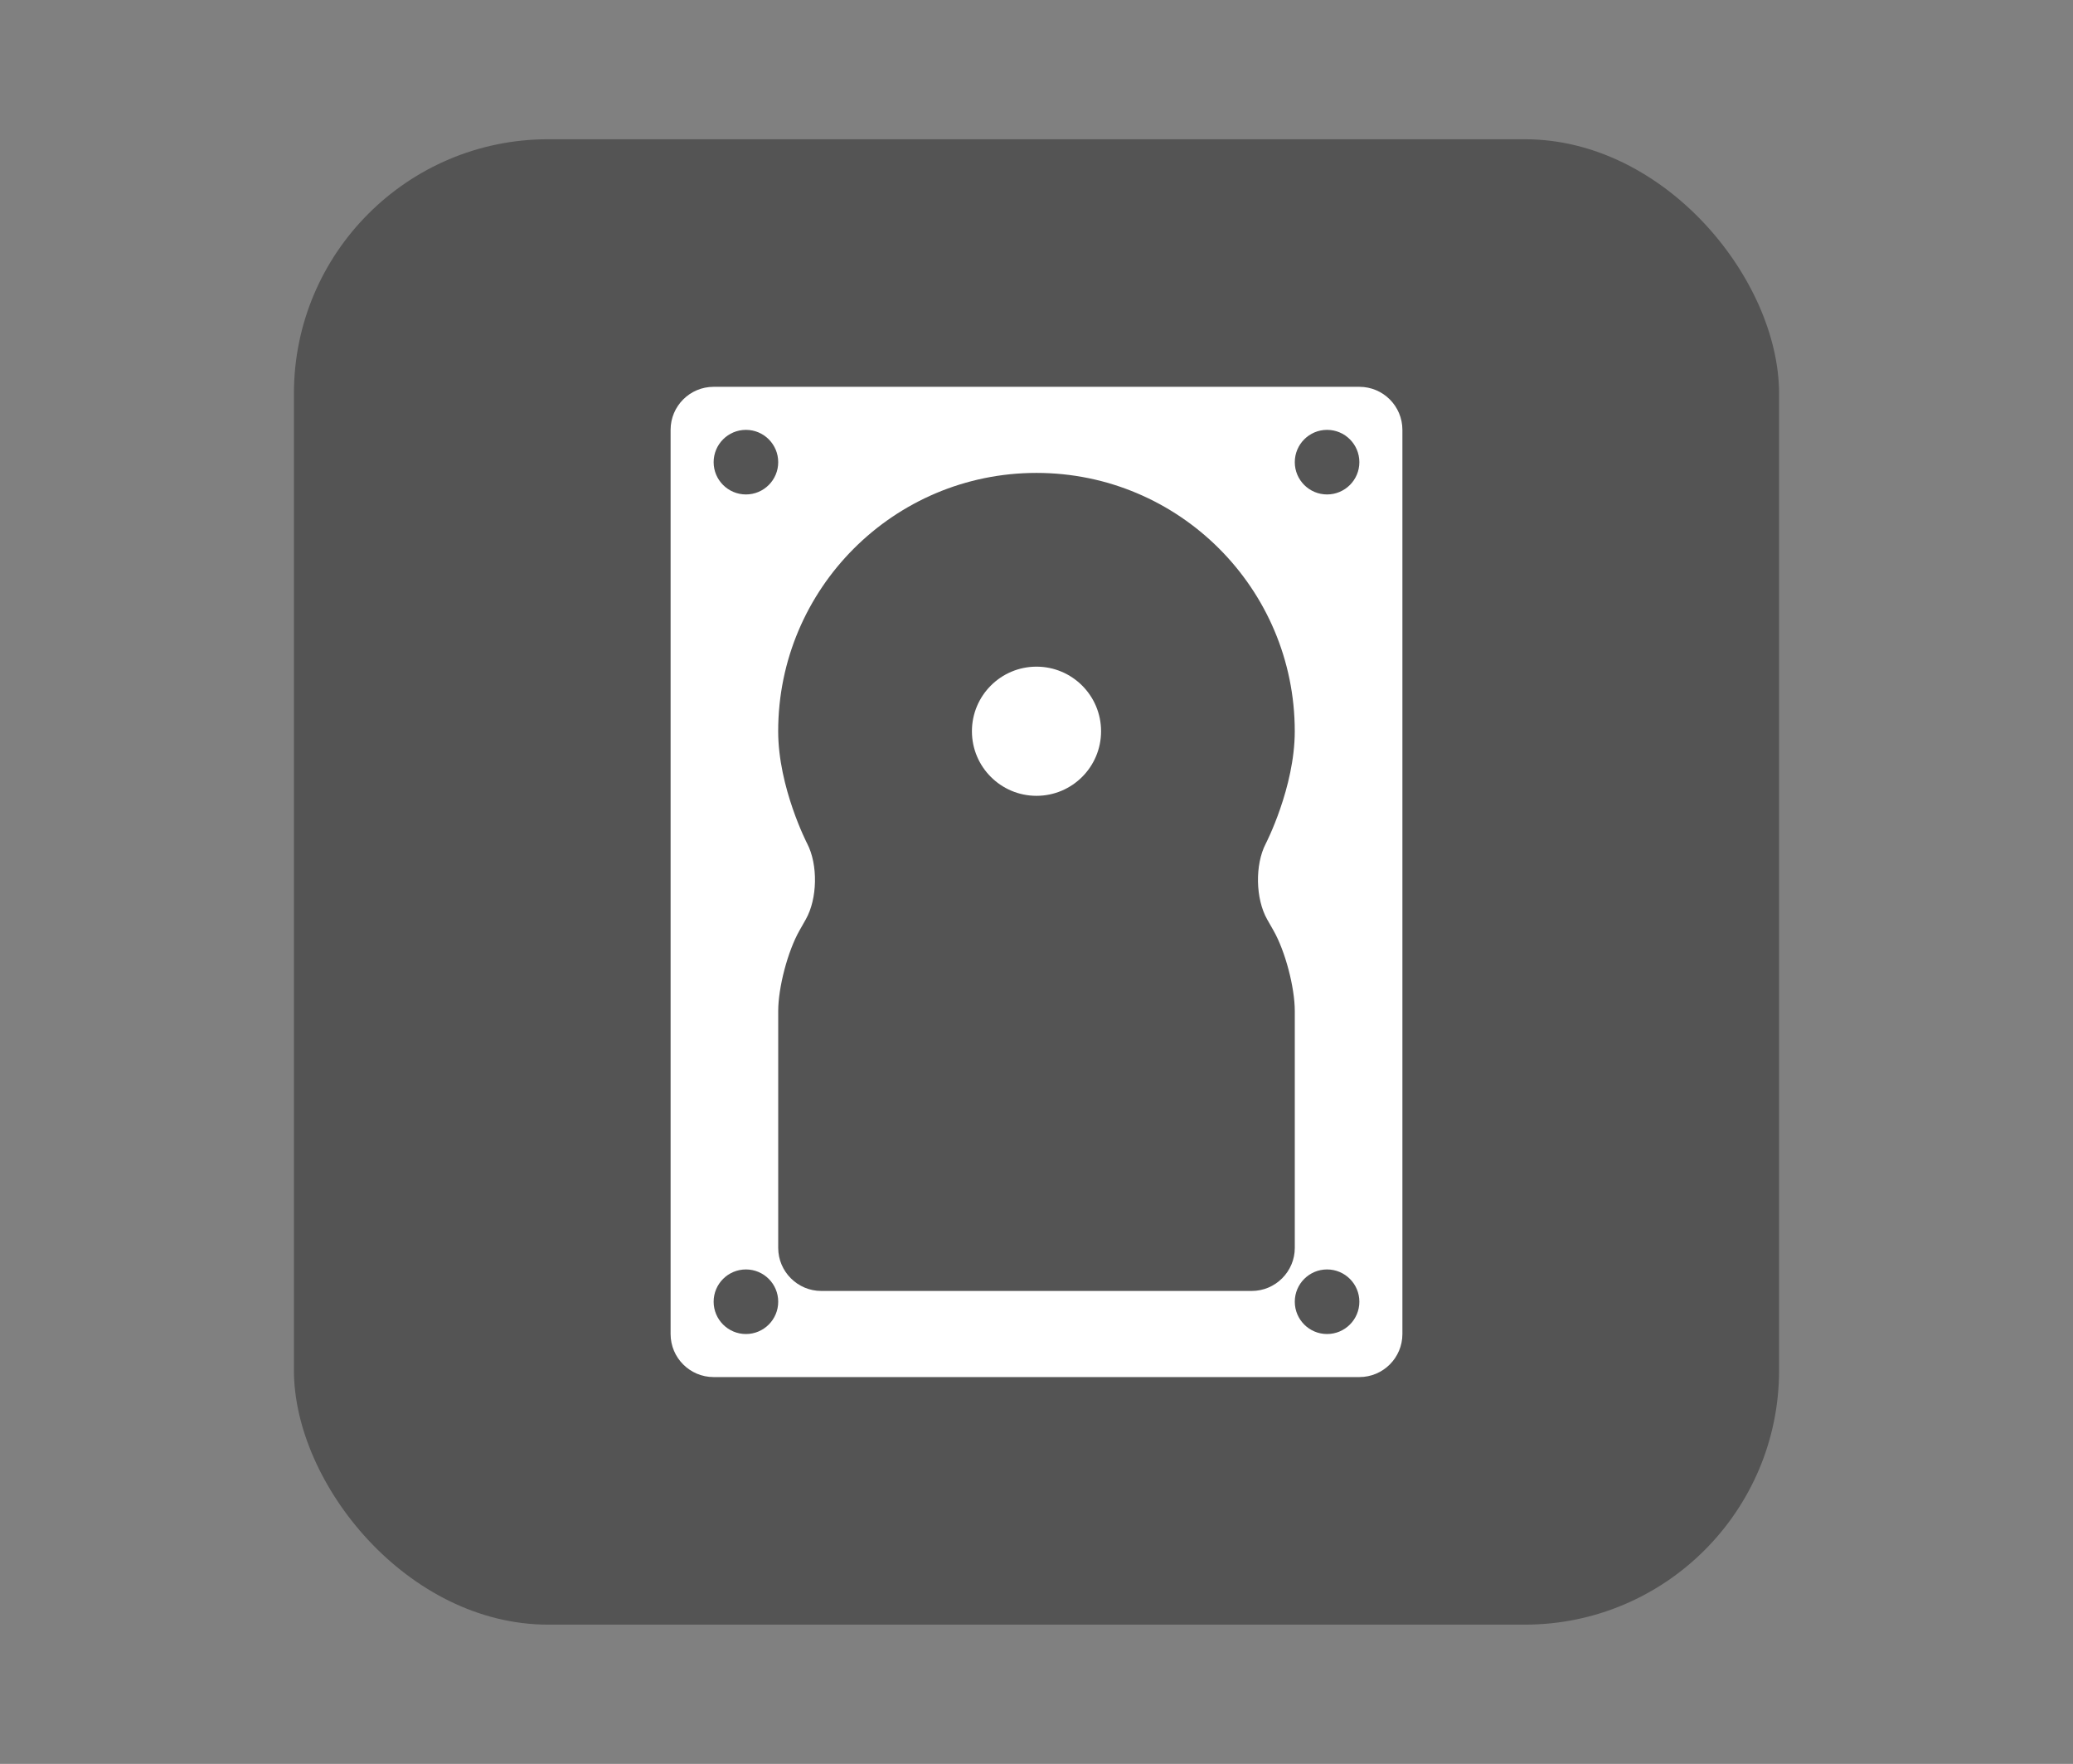<?xml version="1.0" encoding="UTF-8"?>
<svg xmlns="http://www.w3.org/2000/svg" xmlns:xlink="http://www.w3.org/1999/xlink" baseProfile="tiny" contentScriptType="text/ecmascript" contentStyleType="text/css" height="57px" preserveAspectRatio="xMidYMid meet" version="1.1" viewBox="0 0 67 57" width="67px" x="0px" y="0px" zoomAndPan="magnify">
<rect x="0" y="0" width="67" height="57" fill="#808080" stroke="none"/>
<rect color="#000000" display="inline" fill="#353535" fill-opacity="0.588" fill-rule="nonzero" height="48" ry="8.217" stroke="none" visibility="visible" width="48" x="9.5" y="4.5"/>
<path d="M 33.5 21.543 C 32.348 21.543 31.413 22.478 31.413 23.63 C 31.413 24.782 32.348 25.717 33.5 25.717 C 34.652 25.717 35.587 24.782 35.587 23.63 C 35.587 22.478 34.652 21.543 33.5 21.543 z M 43.935 12.5 L 23.065 12.5 C 22.297 12.5 21.674 13.123 21.674 13.891 L 21.674 43.109 C 21.674 43.877 22.297 44.5 23.065 44.5 L 43.935 44.5 C 44.703 44.5 45.326 43.877 45.326 43.109 L 45.326 13.891 C 45.326 13.123 44.703 12.5 43.935 12.5 z M 24.109 13.891 C 24.685 13.891 25.152 14.359 25.152 14.935 C 25.152 15.511 24.685 15.978 24.109 15.978 C 23.533 15.978 23.065 15.511 23.065 14.935 C 23.065 14.359 23.533 13.891 24.109 13.891 z M 24.109 43.109 C 23.533 43.109 23.065 42.641 23.065 42.065 C 23.065 41.489 23.533 41.022 24.109 41.022 C 24.685 41.022 25.152 41.489 25.152 42.065 C 25.152 42.641 24.685 43.109 24.109 43.109 z M 40.457 41.717 L 26.543 41.717 C 25.778 41.717 25.152 41.091 25.152 40.326 L 25.152 32.674 C 25.152 31.909 25.46 30.738 25.838 30.072 L 26.043 29.71 C 26.421 29.045 26.441 27.943 26.09 27.264 C 26.09 27.264 25.151 25.45 25.151 23.63 C 25.151 19.02 28.889 15.282 33.499 15.282 C 38.109 15.282 41.847 19.02 41.847 23.63 C 41.847 25.449 40.909 27.264 40.909 27.264 C 40.557 27.943 40.578 29.045 40.955 29.71 L 41.161 30.072 C 41.54 30.738 41.848 31.909 41.848 32.674 L 41.848 40.326 C 41.848 41.091 41.222 41.717 40.457 41.717 z M 42.891 43.109 C 42.315 43.109 41.848 42.641 41.848 42.065 C 41.848 41.489 42.315 41.022 42.891 41.022 C 43.467 41.022 43.935 41.489 43.935 42.065 C 43.935 42.641 43.467 43.109 42.891 43.109 z M 42.891 15.978 C 42.315 15.978 41.848 15.511 41.848 14.935 C 41.848 14.359 42.315 13.891 42.891 13.891 C 43.467 13.891 43.935 14.359 43.935 14.935 C 43.935 15.511 43.467 15.978 42.891 15.978 z " fill="#ffffff" fill-opacity="1" stroke-opacity="0.3"/>
<defs>
<linearGradient gradientUnits="userSpaceOnUse" x1="34" x2="34" xlink:actuate="onLoad" xlink:show="other" xlink:type="simple" y1="51" y2="5">
<stop offset="0" stop-color="#d0cbc5"/>
<stop offset="0.503" stop-color="#fafcef"/>
<stop offset="0.969" stop-color="#ffffff"/>
<stop offset="1" stop-color="#ffffff"/>
</linearGradient>
</defs>
</svg>
